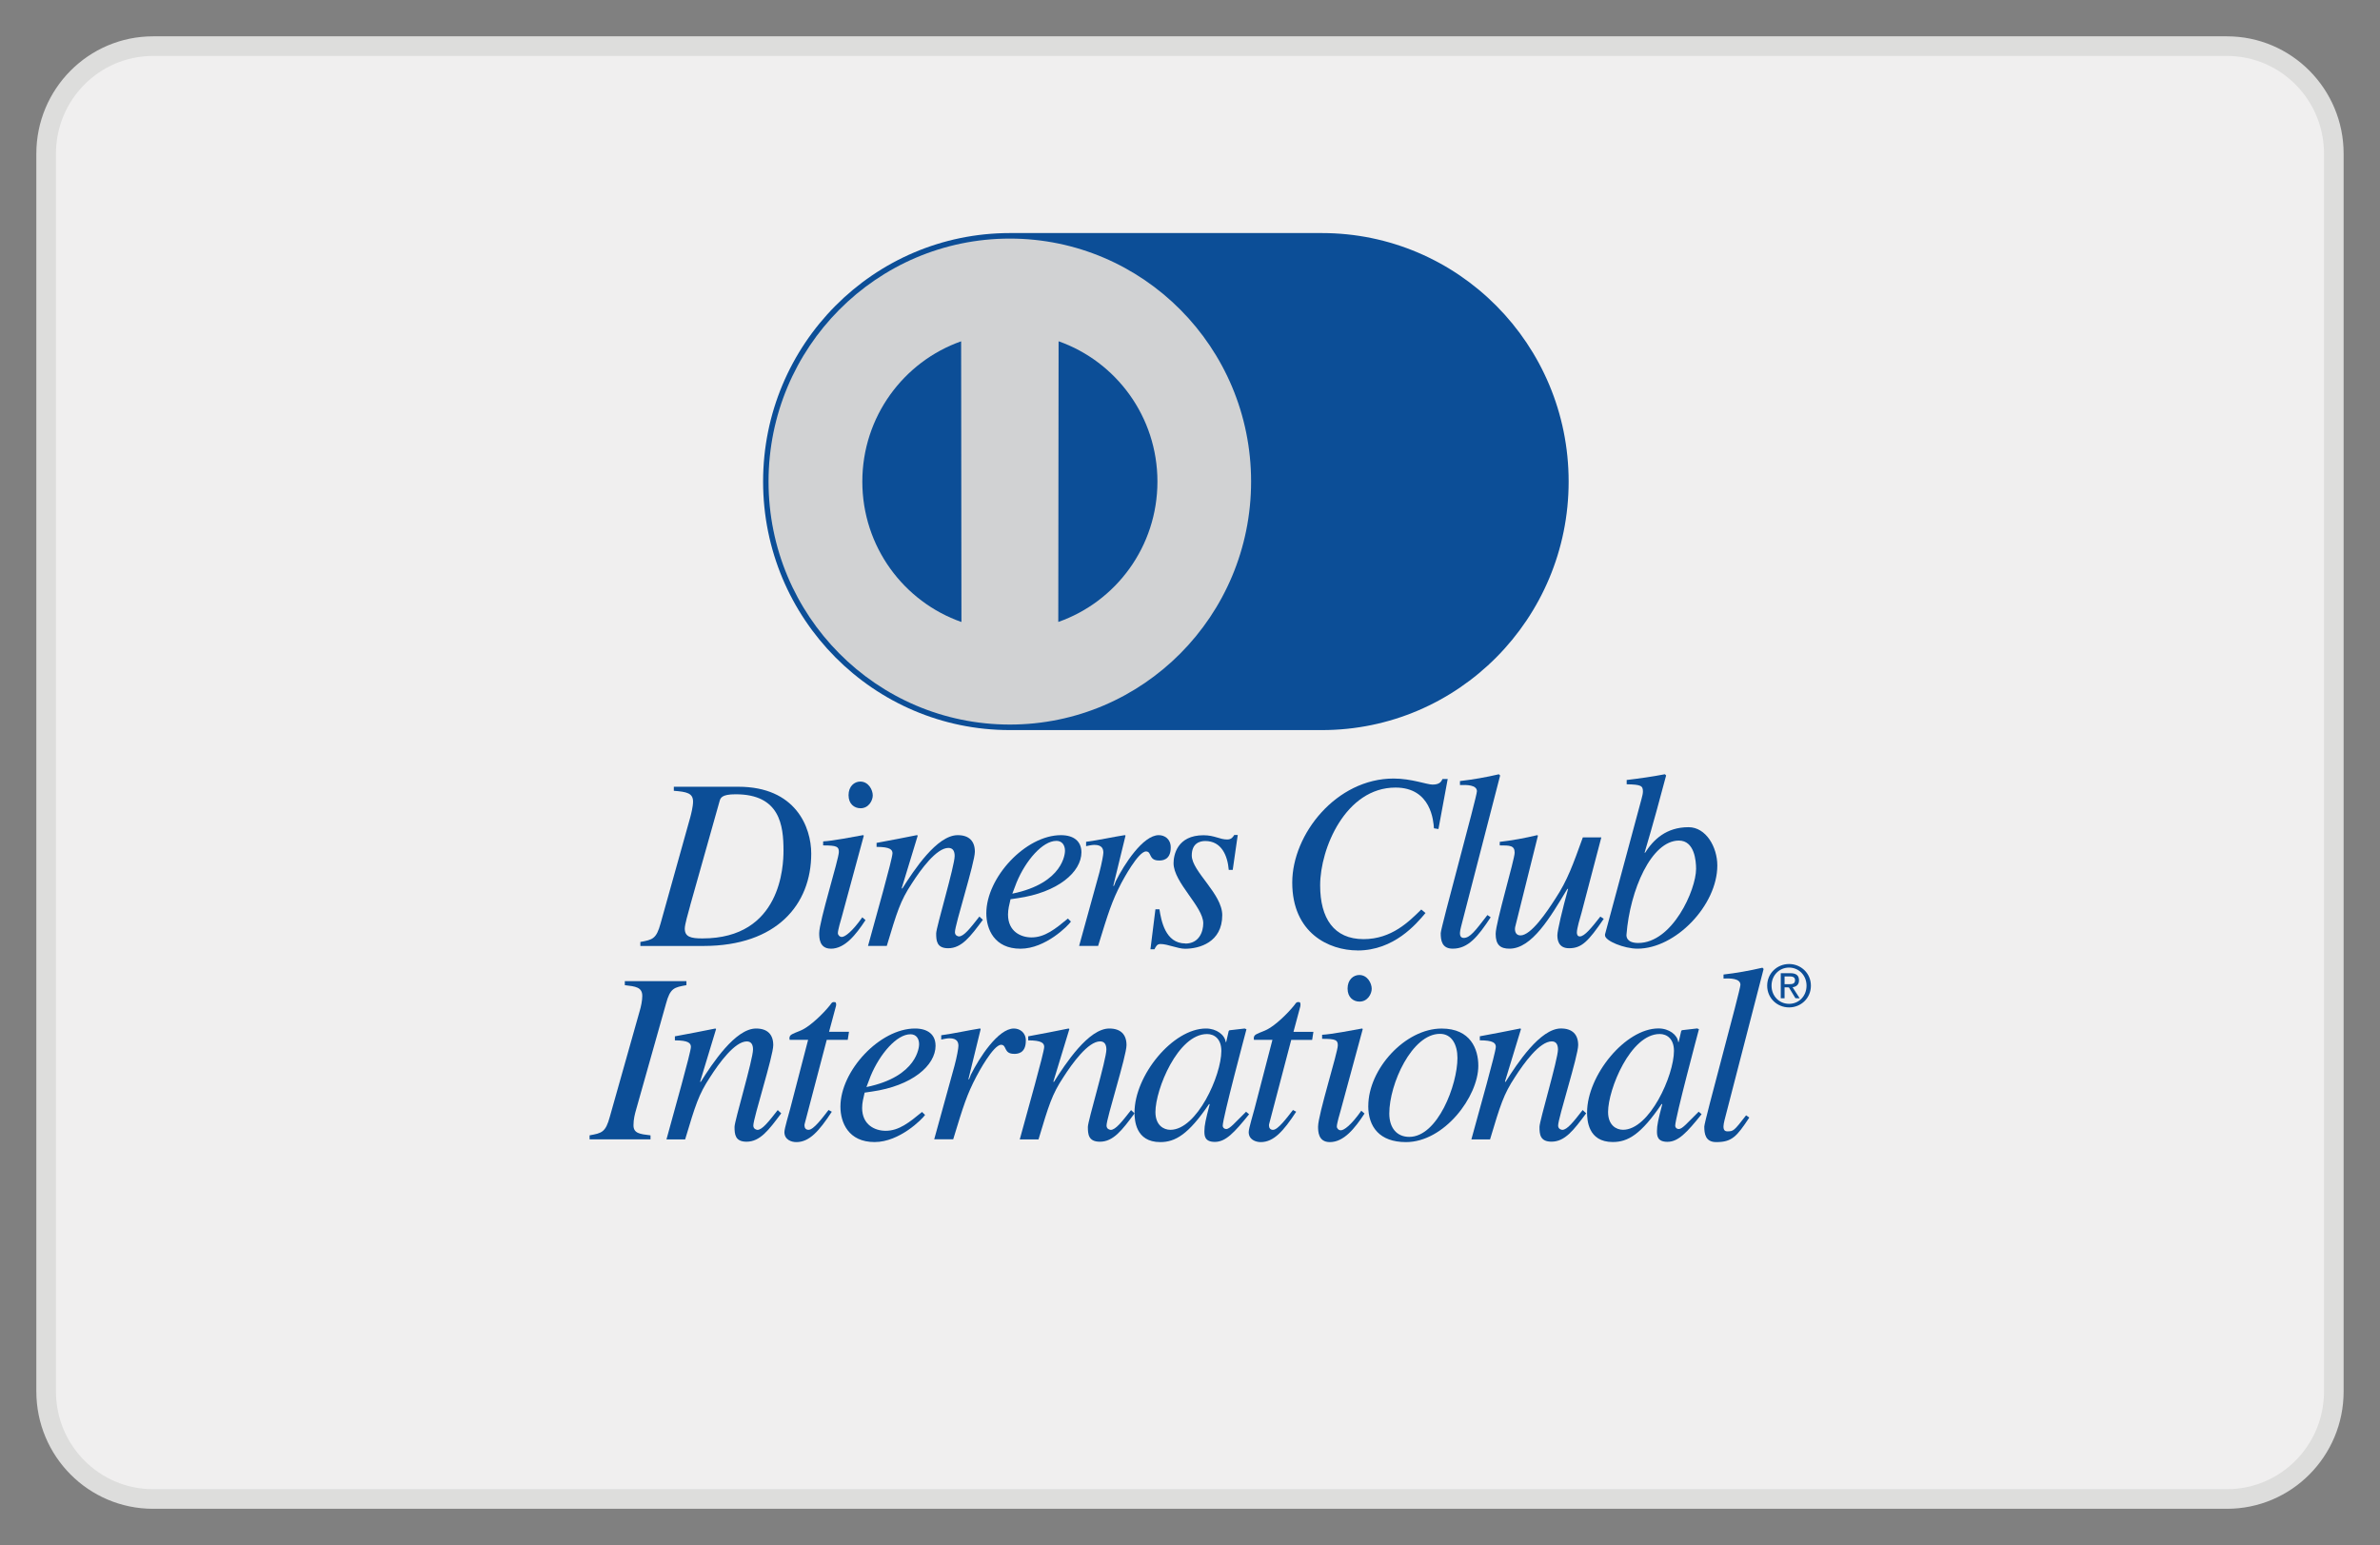 <svg xmlns="http://www.w3.org/2000/svg" xmlns:xlink="http://www.w3.org/1999/xlink" width="60.656" height="39.381" viewBox="0 0 60.656 39.381">
  <rect x="0" y="0" width="60.656" height="39.381" fill="#808080" stroke="none"/>
  <defs>
    <path id="path-1" fill-rule="evenodd" d="M59.479 35.463c0 1.515-1.219 2.742-2.723 2.742H3.899c-1.503 0-2.723-1.227-2.723-2.742V3.918c0-1.514 1.22-2.742 2.724-2.742h52.856c1.504 0 2.723 1.228 2.723 2.742V35.463z"/>
  </defs>
  <g>
    <g>
      <use fill="rgb(240,239,239)" xlink:href="#path-1"/>
      <use fill-opacity="0" stroke="rgb(221,221,220)" stroke-width=".5" xlink:href="#path-1"/>
    </g>
    <path fill="rgb(12,78,151)" fill-rule="evenodd" d="M33.688 18.608c3.474.001 6.29-2.836 6.29-6.334 0-3.499-2.815-6.334-6.29-6.334h-7.95c-3.474 0-6.29 2.836-6.29 6.334 0 3.498 2.815 6.334 6.29 6.334h7.95z"/>
    <path fill="rgb(209,210,211)" fill-rule="evenodd" d="M25.737 18.467c3.395 0 6.148-2.773 6.148-6.193 0-3.421-2.753-6.192-6.148-6.193-3.396.001-6.15 2.772-6.15 6.193 0 3.42 2.753 6.193 6.15 6.193z"/>
    <path fill="rgb(12,78,151)" fill-rule="evenodd" d="M24.495 8.699c-1.466.517-2.518 1.923-2.518 3.576 0 1.657 1.056 3.063 2.526 3.578l-.008-7.154z"/>
    <path fill="rgb(12,78,151)" fill-rule="evenodd" d="M29.498 12.274c0 1.656-1.056 3.063-2.527 3.578l.008-7.154c1.466.517 2.519 1.923 2.519 3.576z"/>
    <g>
      <path fill="rgb(12,78,151)" fill-rule="evenodd" d="M18.817 20.052c1.462 0 1.858 1.031 1.858 1.704 0 1.294-.876 2.353-2.745 2.354h-1.61v-.102c.311-.057.408-.076.516-.474l.757-2.707c.019-.071.07-.269.07-.397 0-.218-.165-.249-.49-.275v-.103h1.645zm-1.225 3.021c-.058.211-.14.493-.14.594 0 .212.153.251.451.251 2.004 0 2.065-1.848 2.065-2.239 0-.647-.093-1.435-1.219-1.435-.363 0-.388.095-.413.186l-.745 2.643z"/>
      <path fill="rgb(12,78,151)" fill-rule="evenodd" d="M21.174 24.18c.357 0 .636-.352.884-.729l-.082-.071c-.261.372-.445.5-.521.5-.057 0-.101-.051-.101-.096-.001-.077.075-.333.101-.422l.56-2.064-.019-.013c-.249.045-.777.148-1.017.16l-.001.102c.351 0 .401.032.401.167 0 .179-.501 1.768-.501 2.068 0 .116 0 .397.298.397z"/>
      <path fill="rgb(12,78,151)" fill-rule="evenodd" d="M21.932 20.6c.209 0 .311-.199.311-.327 0-.141-.108-.353-.318-.353-.153 0-.299.122-.299.347 0 .224.147.333.306.333z"/>
      <path fill="rgb(12,78,151)" fill-rule="evenodd" d="M22.745 21.752c0 .135-.425 1.634-.623 2.357h.478c.262-.871.344-1.146.636-1.588.229-.358.63-.91.935-.91.12 0 .159.09.159.206 0 .255-.471 1.818-.471 1.973 0 .185.013.378.306.378.343 0 .566-.296.884-.725l-.089-.082c-.236.301-.396.506-.521.506-.013 0-.102-.013-.102-.109 0-.192.508-1.775.508-2.05 0-.269-.147-.423-.438-.422-.529 0-1.113.889-1.413 1.363l-.013-.013.408-1.339-.02-.012c-.343.07-.685.134-1.029.198v.102c.344 0 .406.07.406.166z"/>
      <path fill="rgb(12,78,151)" fill-rule="evenodd" d="M27.293 23.489c-.069.103-.648.691-1.285.691-.668 0-.871-.5-.871-.903 0-.916 1.004-1.991 1.901-1.991.325 0 .521.153.523.435 0 .505-.599 1.025-1.63 1.172l-.177.026c-.032.134-.064.263-.064.39 0 .436.331.583.598.583.343 0 .61-.218.929-.481l.075.077zM26.919 21.432c-.344 0-.777.493-1.012 1.063l-.107.282c1.31-.269 1.342-1.039 1.342-1.09 0-.135-.064-.256-.222-.256z"/>
      <path fill="rgb(12,78,151)" fill-rule="evenodd" d="M28.12 21.728c0 .057-.04.274-.102.512l-.516 1.869h.484c.261-.85.351-1.139.591-1.601.052-.096.433-.807.63-.807.152.001.057.231.331.231.07 0 .299 0 .299-.333 0-.218-.159-.314-.306-.313-.401 0-.884.749-1.094 1.172l-.05.128-.013-.013.311-1.276-.019-.012c-.286.044-.662.128-.986.171v.11c.07-.013.14-.032.21-.032.197-0.0.229.103.229.193z"/>
      <path fill="rgb(12,78,151)" fill-rule="evenodd" d="M30.211 24.046c-.515 0-.617-.589-.662-.871h-.102l-.127 1.019h.102c.038-.07.064-.134.153-.134.184 0 .438.121.628.121.356 0 .947-.159.947-.857 0-.544-.777-1.116-.777-1.519 0-.313.204-.37.344-.37.414 0 .568.371.599.736h.101l.128-.89h-.089c-.033.051-.071.115-.179.115-.192.001-.319-.107-.605-.108-.675 0-.763.513-.763.712 0 .493.757 1.108.757 1.531 0 .211-.102.518-.458.518z"/>
      <path fill="rgb(12,78,151)" fill-rule="evenodd" d="M34.599 24.225c.929 0 1.494-.673 1.731-.955l-.108-.089c-.307.301-.751.755-1.471.755-.755 0-1.106-.531-1.106-1.371 0-.941.65-2.492 1.921-2.492.91 0 .967.859.979 1.038l.115.019.236-1.275h-.132c-.033.064-.07.142-.255.142-.146 0-.535-.154-.992-.154-1.457 0-2.583 1.415-2.583 2.652 0 1.281.929 1.729 1.667 1.729z"/>
      <path fill="rgb(12,78,151)" fill-rule="evenodd" d="M37.64 20.17c0 .134-.922 3.479-.922 3.612 0 .18.025.397.306.397.394 0 .642-.307.967-.8l-.083-.057c-.311.404-.445.583-.603.583-.097 0-.097-.09-.097-.129 0-.07.052-.242.065-.301l.959-3.71-.032-.031c-.331.077-.66.135-.992.173v.102c.167-.007.433-.007.433.16z"/>
      <path fill="rgb(12,78,151)" fill-rule="evenodd" d="M38.221 21.547c.259 0 .381 0 .381.186 0 .173-.484 1.787-.484 2.069 0 .282.122.377.352.377.572 0 1.041-.8 1.475-1.523l.019-.001c-.146.526-.273 1.064-.273 1.179 0 .096.012.334.298.334.319 0 .486-.168.884-.75l-.087-.057c-.222.282-.401.506-.523.506-.069 0-.075-.07-.075-.103 0-.097.082-.378.12-.505l.503-1.916h-.471c-.249.686-.388 1.089-.701 1.563-.214.333-.617.935-.889.935-.134 0-.153-.135-.134-.217l.58-2.326-.02-.012c-.318.076-.636.134-.954.171v.09z"/>
      <path fill="rgb(12,78,151)" fill-rule="evenodd" d="M43.767 22.06c0 1.012-1.062 2.119-2.035 2.119-.337 0-.827-.198-.827-.339v-.025l.865-3.21c.044-.18.101-.339.101-.43 0-.147-.044-.179-.414-.186v-.109c.32-.038.644-.083.975-.147l.03.032c-.139.525-.332 1.242-.548 1.965l.011.006c.212-.333.536-.653 1.109-.653.446 0 .733.508.733.976zm-.979-.636c-.701 0-1.248 1.26-1.336 2.399-.003.044 0 .21.299.211.872 0 1.475-1.352 1.475-1.89 0-.199-.038-.72-.438-.72z"/>
      <path fill="rgb(12,78,151)" fill-rule="evenodd" d="M16.973 25.583c.108-.404.21-.417.521-.474v-.102h-1.57v.102c.273.032.445.051.445.275 0 .115-.03.269-.07.398l-.757 2.681c-.108.398-.204.417-.516.474v.102h1.553v-.102c-.274-.032-.434-.052-.434-.256 0-.154.033-.282.07-.411l.758-2.687z"/>
      <path fill="rgb(12,78,151)" fill-rule="evenodd" d="M19.301 28.796c-.012 0-.102-.013-.102-.109 0-.192.509-1.774.508-2.05 0-.269-.146-.423-.438-.423-.528 0-1.114.89-1.413 1.364l-.012-.012.406-1.339-.019-.013c-.344.071-.687.135-1.031.199v.103c.344 0 .408.071.408.167 0 .135-.426 1.634-.623 2.358h.476c.261-.871.344-1.147.636-1.588.229-.359.63-.91.935-.91.12 0 .159.09.159.205 0 .255-.471 1.819-.471 1.972 0 .187.013.379.306.379.344 0 .565-.295.884-.723l-.089-.083c-.236.3-.394.505-.521.505z"/>
      <path fill="rgb(12,78,151)" fill-rule="evenodd" d="M20.605 28.796c-.07 0-.102-.05-.102-.109 0-.02 0-.033.007-.052l.56-2.132h.535l.032-.205h-.508l.177-.66c.013-.051 0-.109-.045-.096-.057-.013-.082.044-.107.076-.179.224-.484.513-.693.621-.108.058-.286.103-.324.161-.021.032-.02.064-.012.103h.47l-.458 1.761c-.025.103-.146.494-.146.59 0 .193.177.256.304.255.331.001.58-.28.904-.774l-.083-.044c-.159.205-.381.505-.509.505z"/>
      <path fill="rgb(12,78,151)" fill-rule="evenodd" d="M23.844 26.65c0 .507-.599 1.026-1.629 1.172l-.179.026c-.032.134-.064.262-.064.39 0 .435.331.583.598.583.343.001.608-.217.929-.48l.077.076c-.07.103-.648.691-1.286.691-.667.001-.871-.498-.871-.902 0-.916 1.004-1.992 1.901-1.992.324 0 .523.154.523.436zm-.644-.289c-.343 0-.775.494-1.011 1.063l-.107.282c1.31-.269 1.342-1.038 1.342-1.09 0-.134-.064-.256-.224-.256z"/>
      <path fill="rgb(12,78,151)" fill-rule="evenodd" d="M26.145 26.527c0-.217-.16-.313-.306-.313-.401 0-.884.75-1.094 1.173l-.05.127-.013-.013.312-1.275-.02-.013c-.286.045-.66.128-.986.173v.109c.07-.013.14-.032.21-.032.197 0 .228.103.228.193 0 .057-.037.275-.101.512l-.516 1.87h.484c.259-.852.349-1.14.591-1.601.05-.097.433-.808.63-.808.152 0 .057.231.331.231.07.001.299.001.299-.334z"/>
      <path fill="rgb(12,78,151)" fill-rule="evenodd" d="M28.303 28.796c-.013 0-.102-.013-.102-.109 0-.192.509-1.774.509-2.05 0-.269-.147-.423-.439-.423-.528 0-1.113.89-1.413 1.364l-.012-.012.408-1.339-.021-.013c-.343.071-.685.135-1.029.199v.103c.344 0 .408.071.408.167 0 .135-.426 1.634-.623 2.358h.478c.261-.871.343-1.147.635-1.588.23-.358.63-.911.935-.911.12 0 .159.091.16.206 0 .256-.472 1.819-.472 1.973 0 .186.013.378.306.378.344 0 .566-.295.884-.723l-.089-.083c-.236.3-.394.505-.521.505z"/>
      <path fill="rgb(12,78,151)" fill-rule="evenodd" d="M31.248 28.777c.095 0 .222-.161.509-.442l.077.065c-.382.473-.598.704-.873.704-.266 0-.266-.167-.266-.275 0-.148.032-.289.134-.68l-.013-.013c-.528.781-.865.973-1.246.973-.635 0-.655-.569-.656-.755 0-.942.974-2.14 1.821-2.14.273 0 .483.166.503.346h.012l.064-.281.019-.02.389-.045.045.019c-.02.078-.605 2.262-.605 2.46 0 .045.038.083.089.083zm-1.801-.435c0 .339.21.454.381.454.676 0 1.299-1.384 1.299-2.011 0-.307-.179-.43-.364-.43-.744 0-1.316 1.41-1.316 1.987z"/>
      <path fill="rgb(12,78,151)" fill-rule="evenodd" d="M33.14 25.638c.012-.051 0-.109-.045-.096-.057-.013-.082.045-.107.076-.179.224-.483.513-.693.621-.108.058-.287.103-.324.161-.02.032-.02.064-.013.103h.471l-.458 1.761c-.025.103-.147.494-.147.59 0 .193.179.255.306.255.331.001.58-.28.904-.774l-.082-.044c-.16.205-.382.506-.509.506-.07 0-.102-.052-.102-.109 0-.02 0-.032.007-.051l.56-2.133h.533l.032-.205h-.508l.177-.66z"/>
      <path fill="rgb(12,78,151)" fill-rule="evenodd" d="M34.171 28.808c-.057 0-.101-.05-.101-.095 0-.077.075-.332.101-.422l.56-2.064-.019-.013c-.247.045-.775.147-1.017.16v.103c.349-.001.4.031.4.167 0 .179-.503 1.768-.503 2.069 0 .116.001.396.299.396.359.001.638-.351.885-.728l-.083-.071c-.259.371-.443.499-.521.498z"/>
      <path fill="rgb(12,78,151)" fill-rule="evenodd" d="M34.643 24.85c-.153 0-.299.121-.299.346 0 .223.146.332.304.332.21 0 .311-.199.311-.327 0-.14-.107-.351-.316-.351z"/>
      <path fill="rgb(12,78,151)" fill-rule="evenodd" d="M34.872 28.188c0-.942.941-1.973 1.869-1.973.738 0 .935.525.935.948 0 .788-.871 1.947-1.844 1.946-.675 0-.961-.39-.961-.921zm.535.193c0 .365.191.595.509.595.725 0 1.228-1.326 1.228-2.011 0-.333-.14-.615-.446-.615-.713 0-1.291 1.275-1.291 2.031z"/>
      <path fill="rgb(12,78,151)" fill-rule="evenodd" d="M39.813 28.796c-.013 0-.103-.013-.103-.109 0-.192.511-1.774.511-2.05 0-.27-.147-.424-.439-.424-.528 0-1.114.89-1.413 1.364l-.013-.012.408-1.339-.019-.013c-.344.071-.687.135-1.031.199v.103c.344 0 .408.071.408.167 0 .135-.426 1.634-.623 2.358h.476c.261-.871.344-1.147.635-1.588.229-.358.63-.91.937-.91.12 0 .157.09.159.205-.001.255-.471 1.819-.471 1.973 0 .186.012.378.306.378.343 0 .566-.295.884-.723l-.09-.083c-.234.3-.393.505-.52.505z"/>
      <path fill="rgb(12,78,151)" fill-rule="evenodd" d="M42.694 28.693c0 .045.038.083.09.083.094 0 .222-.161.508-.442l.075.064c-.38.473-.597.704-.871.704-.267 0-.267-.167-.267-.275 0-.148.032-.289.134-.68l-.012-.013c-.528.781-.865.974-1.248.973-.636.001-.655-.569-.655-.755 0-.942.974-2.14 1.819-2.14.274 0 .484.166.503.346h.013l.064-.281.019-.02.388-.045.045.019c-.02.077-.605 2.262-.605 2.46zm-1.711-.352c0 .339.209.454.381.454.676 0 1.298-1.384 1.298-2.011 0-.307-.179-.43-.363-.43-.745 0-1.316 1.41-1.316 1.987z"/>
      <path fill="rgb(12,78,151)" fill-rule="evenodd" d="M44.947 24.696l-.03-.032c-.331.077-.663.136-.992.174v.102c.164-.007.431-.007.431.16 0 .134-.921 3.479-.921 3.613 0 .179.025.396.304.396.394 0 .519-.132.843-.625l-.082-.057c-.312.403-.322.408-.482.408-.094 0-.094-.091-.094-.129 0-.071.05-.244.064-.301l.959-3.709z"/>
      <path fill="rgb(12,78,151)" fill-rule="evenodd" d="M45.038 25.122c0-.318.257-.552.558-.552.3 0 .556.234.556.552 0 .321-.255.554-.556.554-.302 0-.558-.233-.558-.554zm.111 0c0 .266.196.463.447.463.25 0 .445-.197.445-.463 0-.262-.196-.461-.445-.461-.251 0-.447.198-.447.461z"/>
      <path fill="rgb(12,78,151)" fill-rule="evenodd" d="M45.627 24.804c.148 0 .222.056.222.182 0 .113-.071.164-.164.176l.181.281-.108-.001-.167-.276-.11-.001v.278h-.097v-.639h.242zm-.146.082v.198l.114-0c.081 0 .153-.006.153-.104 0-.08-.07-.094-.138-.094h-.13z"/>
    </g>
  </g>
</svg>
